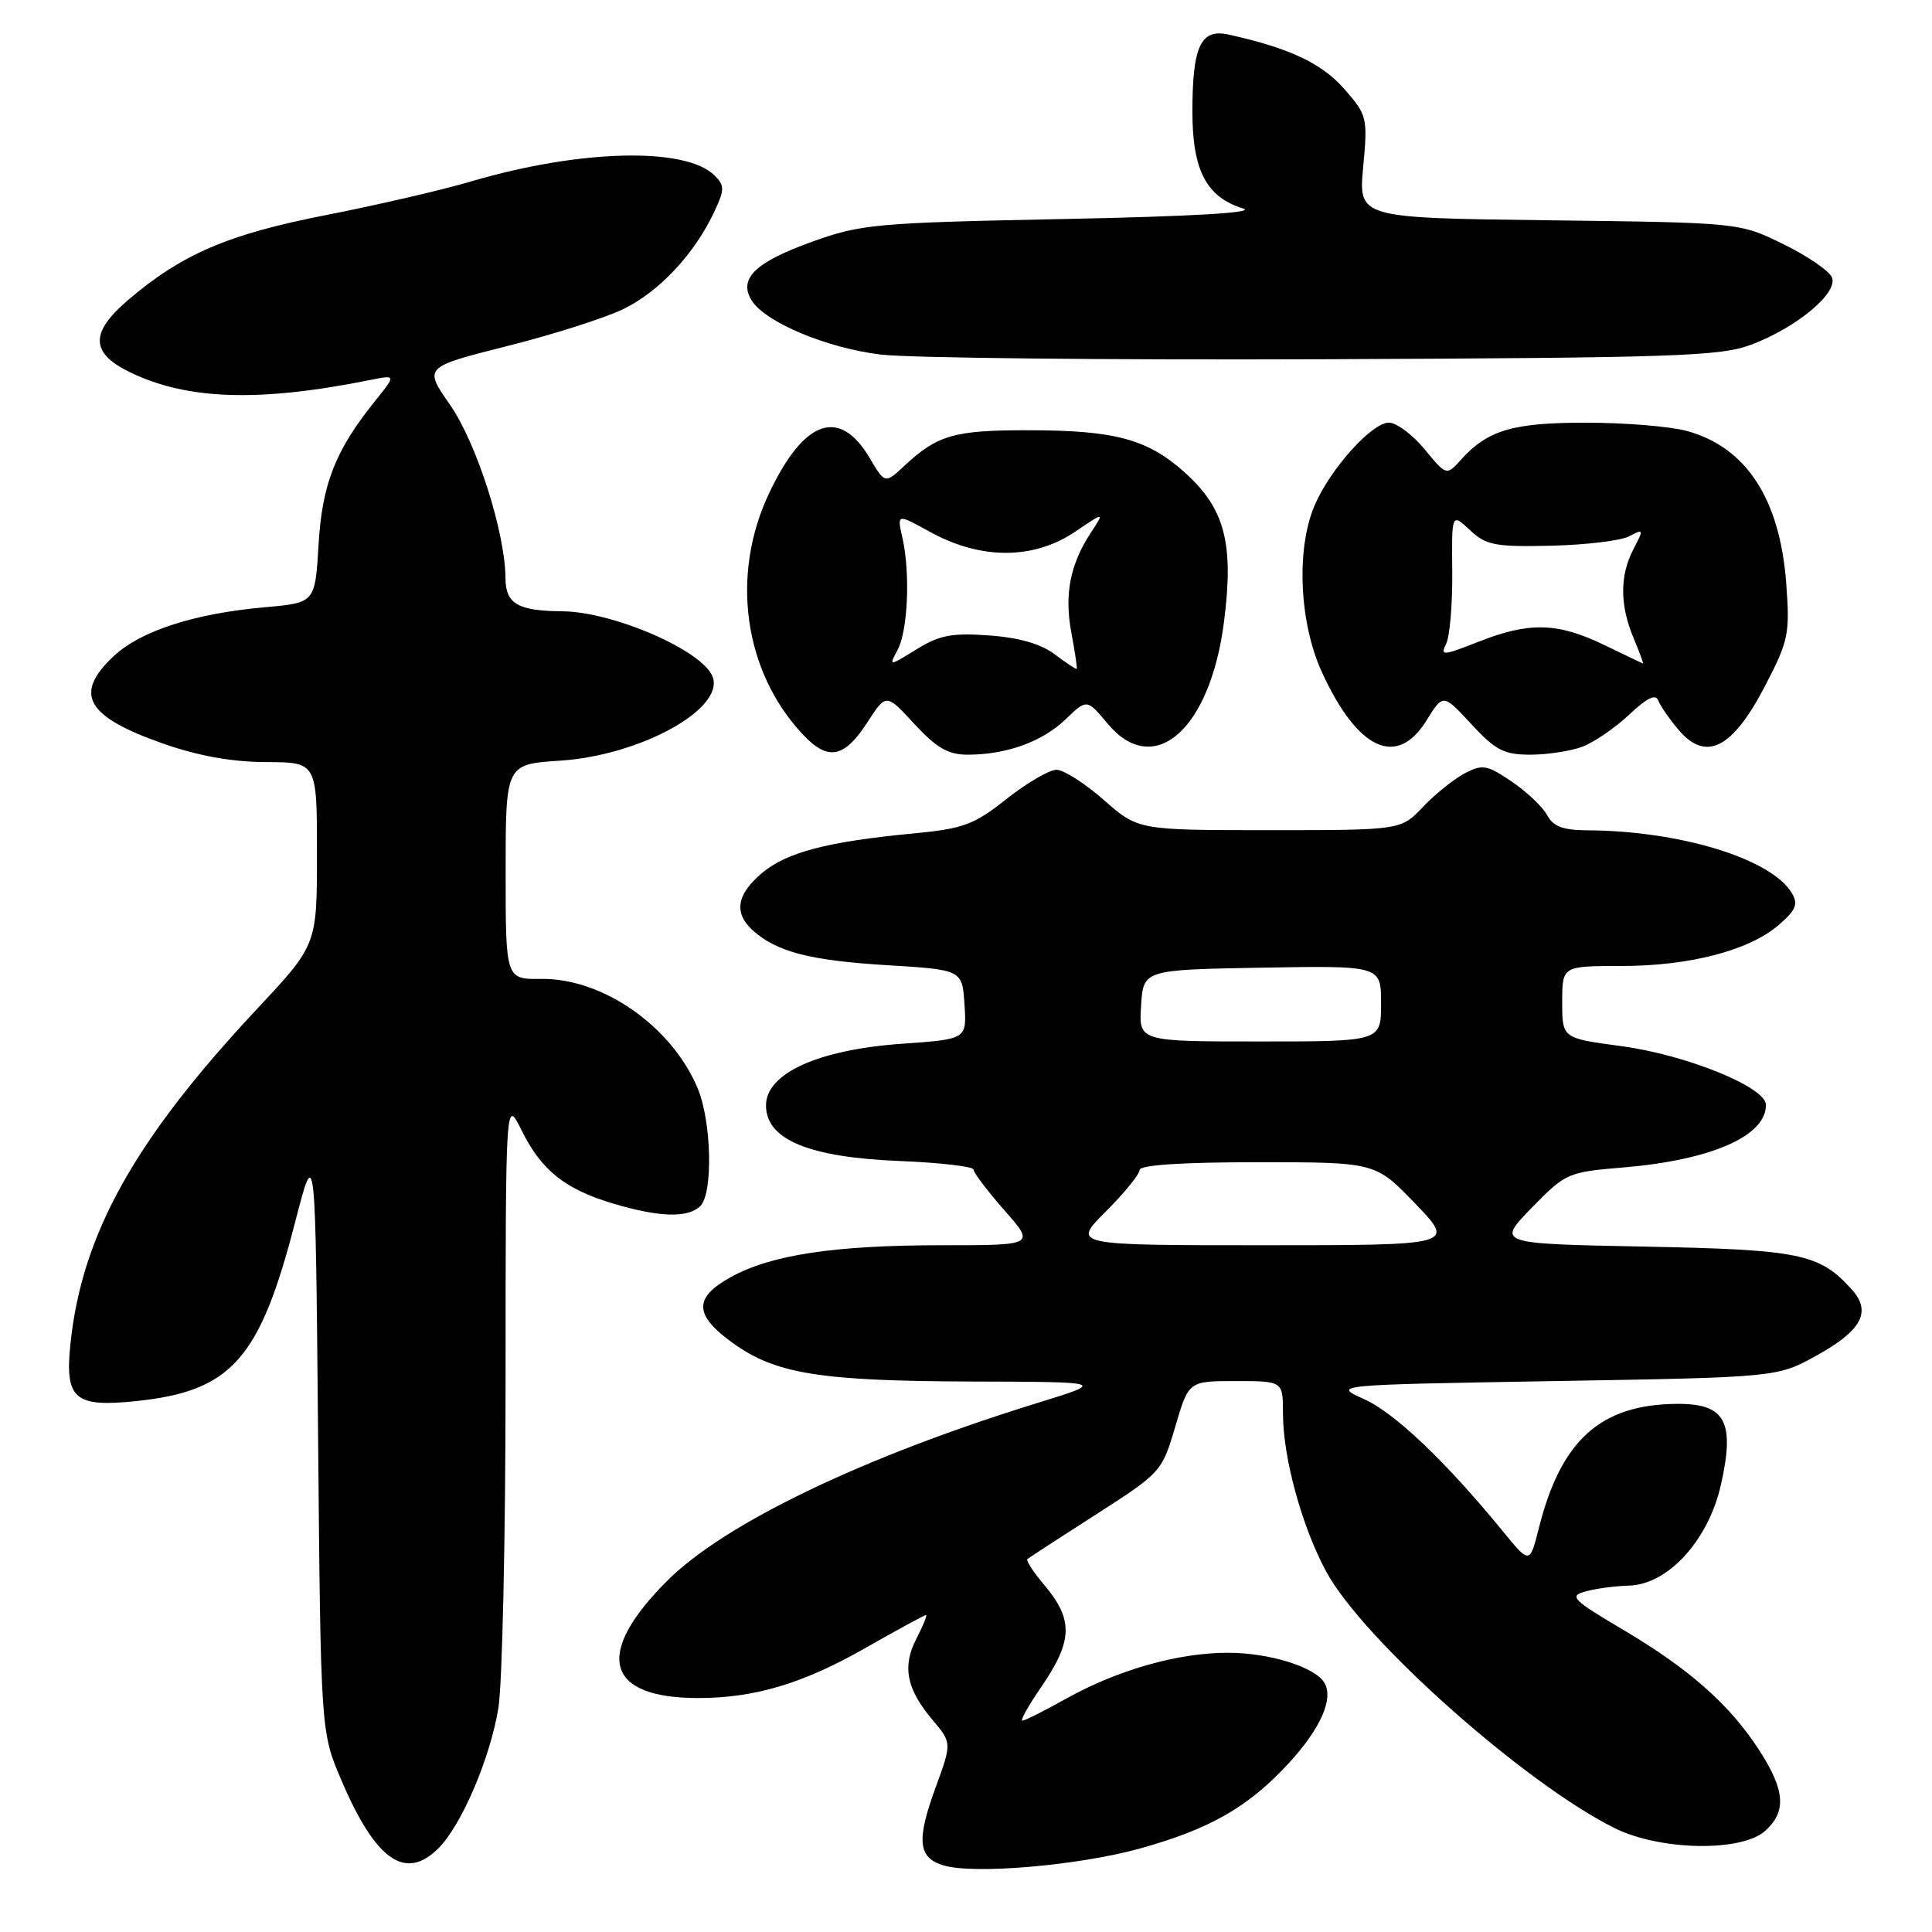 <?xml version="1.0" encoding="UTF-8" standalone="no"?>
<!DOCTYPE svg PUBLIC "-//W3C//DTD SVG 1.1//EN" "http://www.w3.org/Graphics/SVG/1.1/DTD/svg11.dtd" >
<svg xmlns="http://www.w3.org/2000/svg" xmlns:xlink="http://www.w3.org/1999/xlink" version="1.1" viewBox="0 0 256 256">
 <g >
 <path fill="currentColor"
d=" M 151.00 244.95 C 160.29 242.38 165.41 239.45 170.77 233.63 C 175.00 229.04 176.76 225.04 175.47 222.95 C 174.18 220.86 168.16 219.00 162.71 219.00 C 156.09 219.00 148.13 221.26 141.27 225.08 C 138.39 226.69 135.78 228.00 135.47 228.00 C 135.16 228.00 136.23 226.07 137.85 223.71 C 142.17 217.43 142.28 214.67 138.38 210.03 C 136.93 208.32 135.92 206.77 136.13 206.59 C 136.33 206.41 140.43 203.75 145.23 200.67 C 153.85 195.14 153.97 195.00 155.73 189.04 C 157.50 183.00 157.50 183.00 163.75 183.00 C 170.00 183.00 170.00 183.00 170.00 187.29 C 170.00 193.16 172.52 202.34 175.76 208.30 C 180.68 217.34 202.15 236.41 214.00 242.26 C 220.02 245.23 230.78 245.41 233.90 242.60 C 236.74 240.02 236.54 237.23 233.13 231.95 C 229.21 225.88 223.89 221.17 215.07 215.95 C 208.34 211.97 207.87 211.49 210.07 210.88 C 211.41 210.50 214.02 210.15 215.87 210.10 C 221.04 209.95 226.39 204.07 228.03 196.74 C 229.91 188.38 228.63 185.99 222.27 186.02 C 212.11 186.07 206.84 190.79 203.90 202.50 C 202.70 207.26 202.70 207.26 199.12 202.88 C 191.58 193.67 184.82 187.22 180.76 185.40 C 176.55 183.50 176.55 183.50 206.03 183.00 C 235.50 182.50 235.50 182.50 240.73 179.60 C 246.72 176.28 248.03 173.79 245.34 170.83 C 241.07 166.11 238.55 165.59 217.91 165.18 C 198.33 164.80 198.33 164.80 202.94 160.06 C 207.45 155.44 207.74 155.31 215.03 154.70 C 226.72 153.73 234.00 150.55 234.00 146.41 C 234.00 144.05 223.46 139.77 214.78 138.61 C 207.00 137.57 207.00 137.57 207.00 132.79 C 207.00 128.00 207.00 128.00 214.82 128.00 C 223.92 128.00 231.82 125.93 235.73 122.53 C 238.00 120.56 238.30 119.79 237.41 118.31 C 234.67 113.77 222.60 110.08 210.29 110.02 C 207.12 110.00 205.81 109.51 205.01 108.02 C 204.43 106.93 202.32 104.93 200.32 103.57 C 197.05 101.35 196.44 101.24 194.10 102.46 C 192.67 103.21 190.18 105.21 188.56 106.91 C 185.63 110.00 185.63 110.00 168.22 110.00 C 150.81 110.00 150.81 110.00 146.26 106.00 C 143.76 103.80 140.94 102.00 139.99 102.00 C 139.04 102.00 136.06 103.74 133.38 105.86 C 129.04 109.30 127.67 109.80 121.00 110.44 C 109.62 111.52 104.24 112.93 100.97 115.68 C 97.60 118.52 97.20 120.97 99.75 123.28 C 102.89 126.12 107.33 127.27 117.50 127.89 C 127.50 128.50 127.50 128.50 127.80 133.10 C 128.10 137.70 128.10 137.70 119.55 138.30 C 108.43 139.08 101.50 142.22 101.50 146.47 C 101.50 151.00 107.17 153.36 119.24 153.84 C 124.61 154.06 129.00 154.57 129.00 154.98 C 129.00 155.38 130.84 157.81 133.08 160.36 C 137.17 165.00 137.17 165.00 124.77 165.00 C 110.52 165.00 102.10 166.28 96.75 169.27 C 91.90 171.98 91.98 174.25 97.05 177.92 C 102.75 182.05 108.57 182.99 128.80 183.06 C 146.50 183.11 146.50 183.11 137.50 185.89 C 114.38 193.03 96.02 201.85 88.39 209.48 C 78.68 219.19 80.22 225.00 92.52 225.00 C 99.95 225.00 106.41 223.08 114.54 218.44 C 118.83 216.00 122.50 214.00 122.70 214.00 C 122.89 214.00 122.33 215.40 121.44 217.11 C 119.52 220.83 120.10 223.78 123.56 227.89 C 126.13 230.94 126.13 230.94 123.97 236.86 C 121.41 243.88 121.64 246.15 125.01 247.17 C 128.99 248.39 142.85 247.20 151.00 244.95 Z  M 58.10 244.90 C 61.17 241.83 64.94 233.00 66.04 226.32 C 66.56 223.12 66.99 203.62 66.99 183.00 C 67.00 145.50 67.00 145.50 69.11 149.77 C 71.75 155.10 74.88 157.59 81.32 159.50 C 87.41 161.31 91.19 161.41 92.80 159.80 C 94.50 158.10 94.29 148.63 92.45 144.22 C 89.03 136.02 79.90 129.62 71.75 129.71 C 67.00 129.77 67.00 129.77 67.00 115.52 C 67.00 101.26 67.00 101.26 74.25 100.79 C 84.86 100.09 96.06 93.92 94.42 89.66 C 93.10 86.20 81.26 81.05 74.50 81.00 C 68.62 80.95 67.00 80.01 66.98 76.63 C 66.95 70.57 63.15 58.70 59.63 53.64 C 56.15 48.65 56.15 48.65 67.15 45.87 C 73.21 44.35 80.15 42.14 82.58 40.96 C 87.30 38.68 91.96 33.72 94.59 28.18 C 96.03 25.13 96.04 24.61 94.68 23.25 C 90.88 19.45 76.86 19.79 62.50 24.02 C 58.65 25.16 49.98 27.17 43.24 28.49 C 30.23 31.03 24.07 33.68 16.93 39.79 C 11.92 44.08 11.99 46.76 17.15 49.29 C 24.74 53.00 34.27 53.32 49.00 50.36 C 52.50 49.66 52.50 49.66 49.74 53.08 C 44.44 59.66 42.69 64.09 42.21 72.18 C 41.75 79.87 41.75 79.87 35.13 80.46 C 25.76 81.29 18.65 83.59 15.08 86.93 C 9.72 91.94 11.38 94.92 21.50 98.49 C 26.24 100.16 30.68 100.96 35.25 100.98 C 42.00 101.00 42.00 101.00 42.00 113.10 C 42.00 125.19 42.00 125.19 34.14 133.60 C 17.83 151.02 10.86 163.52 9.34 178.01 C 8.57 185.39 9.85 186.51 18.07 185.65 C 30.67 184.33 34.42 180.11 39.09 162.00 C 41.80 151.50 41.80 151.50 42.15 190.50 C 42.50 229.50 42.50 229.50 45.26 235.95 C 49.79 246.53 53.72 249.28 58.10 244.90 Z  M 114.96 95.67 C 117.42 91.87 117.42 91.87 121.17 95.94 C 124.10 99.11 125.64 100.00 128.22 100.00 C 133.35 100.00 138.09 98.29 141.19 95.32 C 144.02 92.60 144.02 92.60 146.77 95.89 C 152.90 103.24 160.36 96.71 162.19 82.37 C 163.51 72.03 162.31 67.42 157.06 62.67 C 152.08 58.18 147.79 57.01 136.18 57.01 C 126.46 57.00 124.22 57.64 119.88 61.68 C 117.27 64.12 117.27 64.12 115.25 60.71 C 111.25 53.93 106.53 55.58 101.90 65.38 C 96.76 76.23 98.56 89.00 106.38 97.32 C 109.73 100.88 111.85 100.47 114.96 95.67 Z  M 209.68 98.94 C 211.23 98.35 214.02 96.44 215.88 94.69 C 218.22 92.48 219.40 91.90 219.73 92.82 C 220.00 93.54 221.24 95.33 222.50 96.80 C 226.08 100.95 229.57 99.16 233.83 90.98 C 236.99 84.93 237.18 84.02 236.69 77.38 C 235.87 66.13 231.40 59.25 223.50 57.10 C 221.30 56.50 215.32 56.01 210.20 56.01 C 200.46 56.00 197.14 56.98 193.58 60.92 C 191.66 63.04 191.66 63.04 188.76 59.52 C 187.16 57.58 185.03 56.00 184.03 56.00 C 181.78 56.00 176.28 62.12 174.21 66.93 C 171.72 72.69 172.15 82.52 175.17 89.09 C 179.91 99.41 185.11 101.79 189.03 95.45 C 191.22 91.91 191.22 91.91 194.96 95.95 C 198.15 99.41 199.29 100.00 202.78 100.00 C 205.03 100.00 208.14 99.52 209.68 98.94 Z  M 232.08 45.66 C 238.07 43.39 243.54 38.85 242.75 36.78 C 242.42 35.92 239.53 33.93 236.32 32.36 C 230.50 29.50 230.50 29.50 205.25 29.19 C 180.00 28.88 180.00 28.88 180.63 22.12 C 181.24 15.56 181.16 15.25 178.08 11.74 C 175.11 8.37 170.81 6.35 162.79 4.58 C 159.10 3.77 158.00 6.11 158.00 14.80 C 158.00 22.59 159.85 26.12 164.73 27.63 C 166.50 28.18 157.95 28.68 141.00 29.02 C 116.03 29.52 114.10 29.69 107.61 32.03 C 100.10 34.73 97.85 36.89 99.56 39.75 C 101.31 42.66 109.47 46.10 116.69 46.98 C 120.44 47.44 146.90 47.71 175.50 47.60 C 222.06 47.41 227.98 47.21 232.08 45.66 Z  M 146.53 160.53 C 148.99 158.07 151.00 155.59 151.00 155.03 C 151.00 154.37 156.61 154.00 166.63 154.00 C 182.26 154.00 182.26 154.00 187.54 159.50 C 192.83 165.00 192.83 165.00 167.44 165.00 C 142.05 165.00 142.05 165.00 146.53 160.53 Z  M 151.20 133.25 C 151.50 128.50 151.50 128.50 167.25 128.22 C 183.00 127.95 183.00 127.95 183.00 132.97 C 183.00 138.00 183.00 138.00 166.95 138.00 C 150.89 138.00 150.89 138.00 151.20 133.25 Z  M 139.76 86.70 C 137.95 85.33 135.02 84.48 131.07 84.20 C 126.14 83.84 124.48 84.16 121.44 86.04 C 117.76 88.31 117.76 88.31 118.94 86.11 C 120.30 83.57 120.63 75.95 119.58 71.28 C 118.85 68.06 118.85 68.06 123.18 70.45 C 129.96 74.20 136.97 74.19 142.53 70.41 C 146.34 67.83 146.34 67.83 144.57 70.54 C 141.79 74.77 141.01 78.75 141.96 83.83 C 142.44 86.40 142.76 88.56 142.67 88.63 C 142.58 88.71 141.27 87.84 139.76 86.70 Z  M 212.50 85.43 C 206.38 82.48 202.61 82.39 195.92 85.03 C 191.14 86.91 190.83 86.93 191.63 85.28 C 192.11 84.30 192.47 80.01 192.43 75.74 C 192.35 67.98 192.35 67.98 194.77 70.24 C 196.92 72.25 198.09 72.48 205.55 72.31 C 210.15 72.20 214.81 71.64 215.90 71.05 C 217.80 70.04 217.82 70.12 216.45 72.75 C 214.62 76.26 214.62 80.15 216.45 84.53 C 217.25 86.44 217.81 87.96 217.70 87.92 C 217.59 87.88 215.25 86.76 212.50 85.43 Z "/>
</g>
</svg>